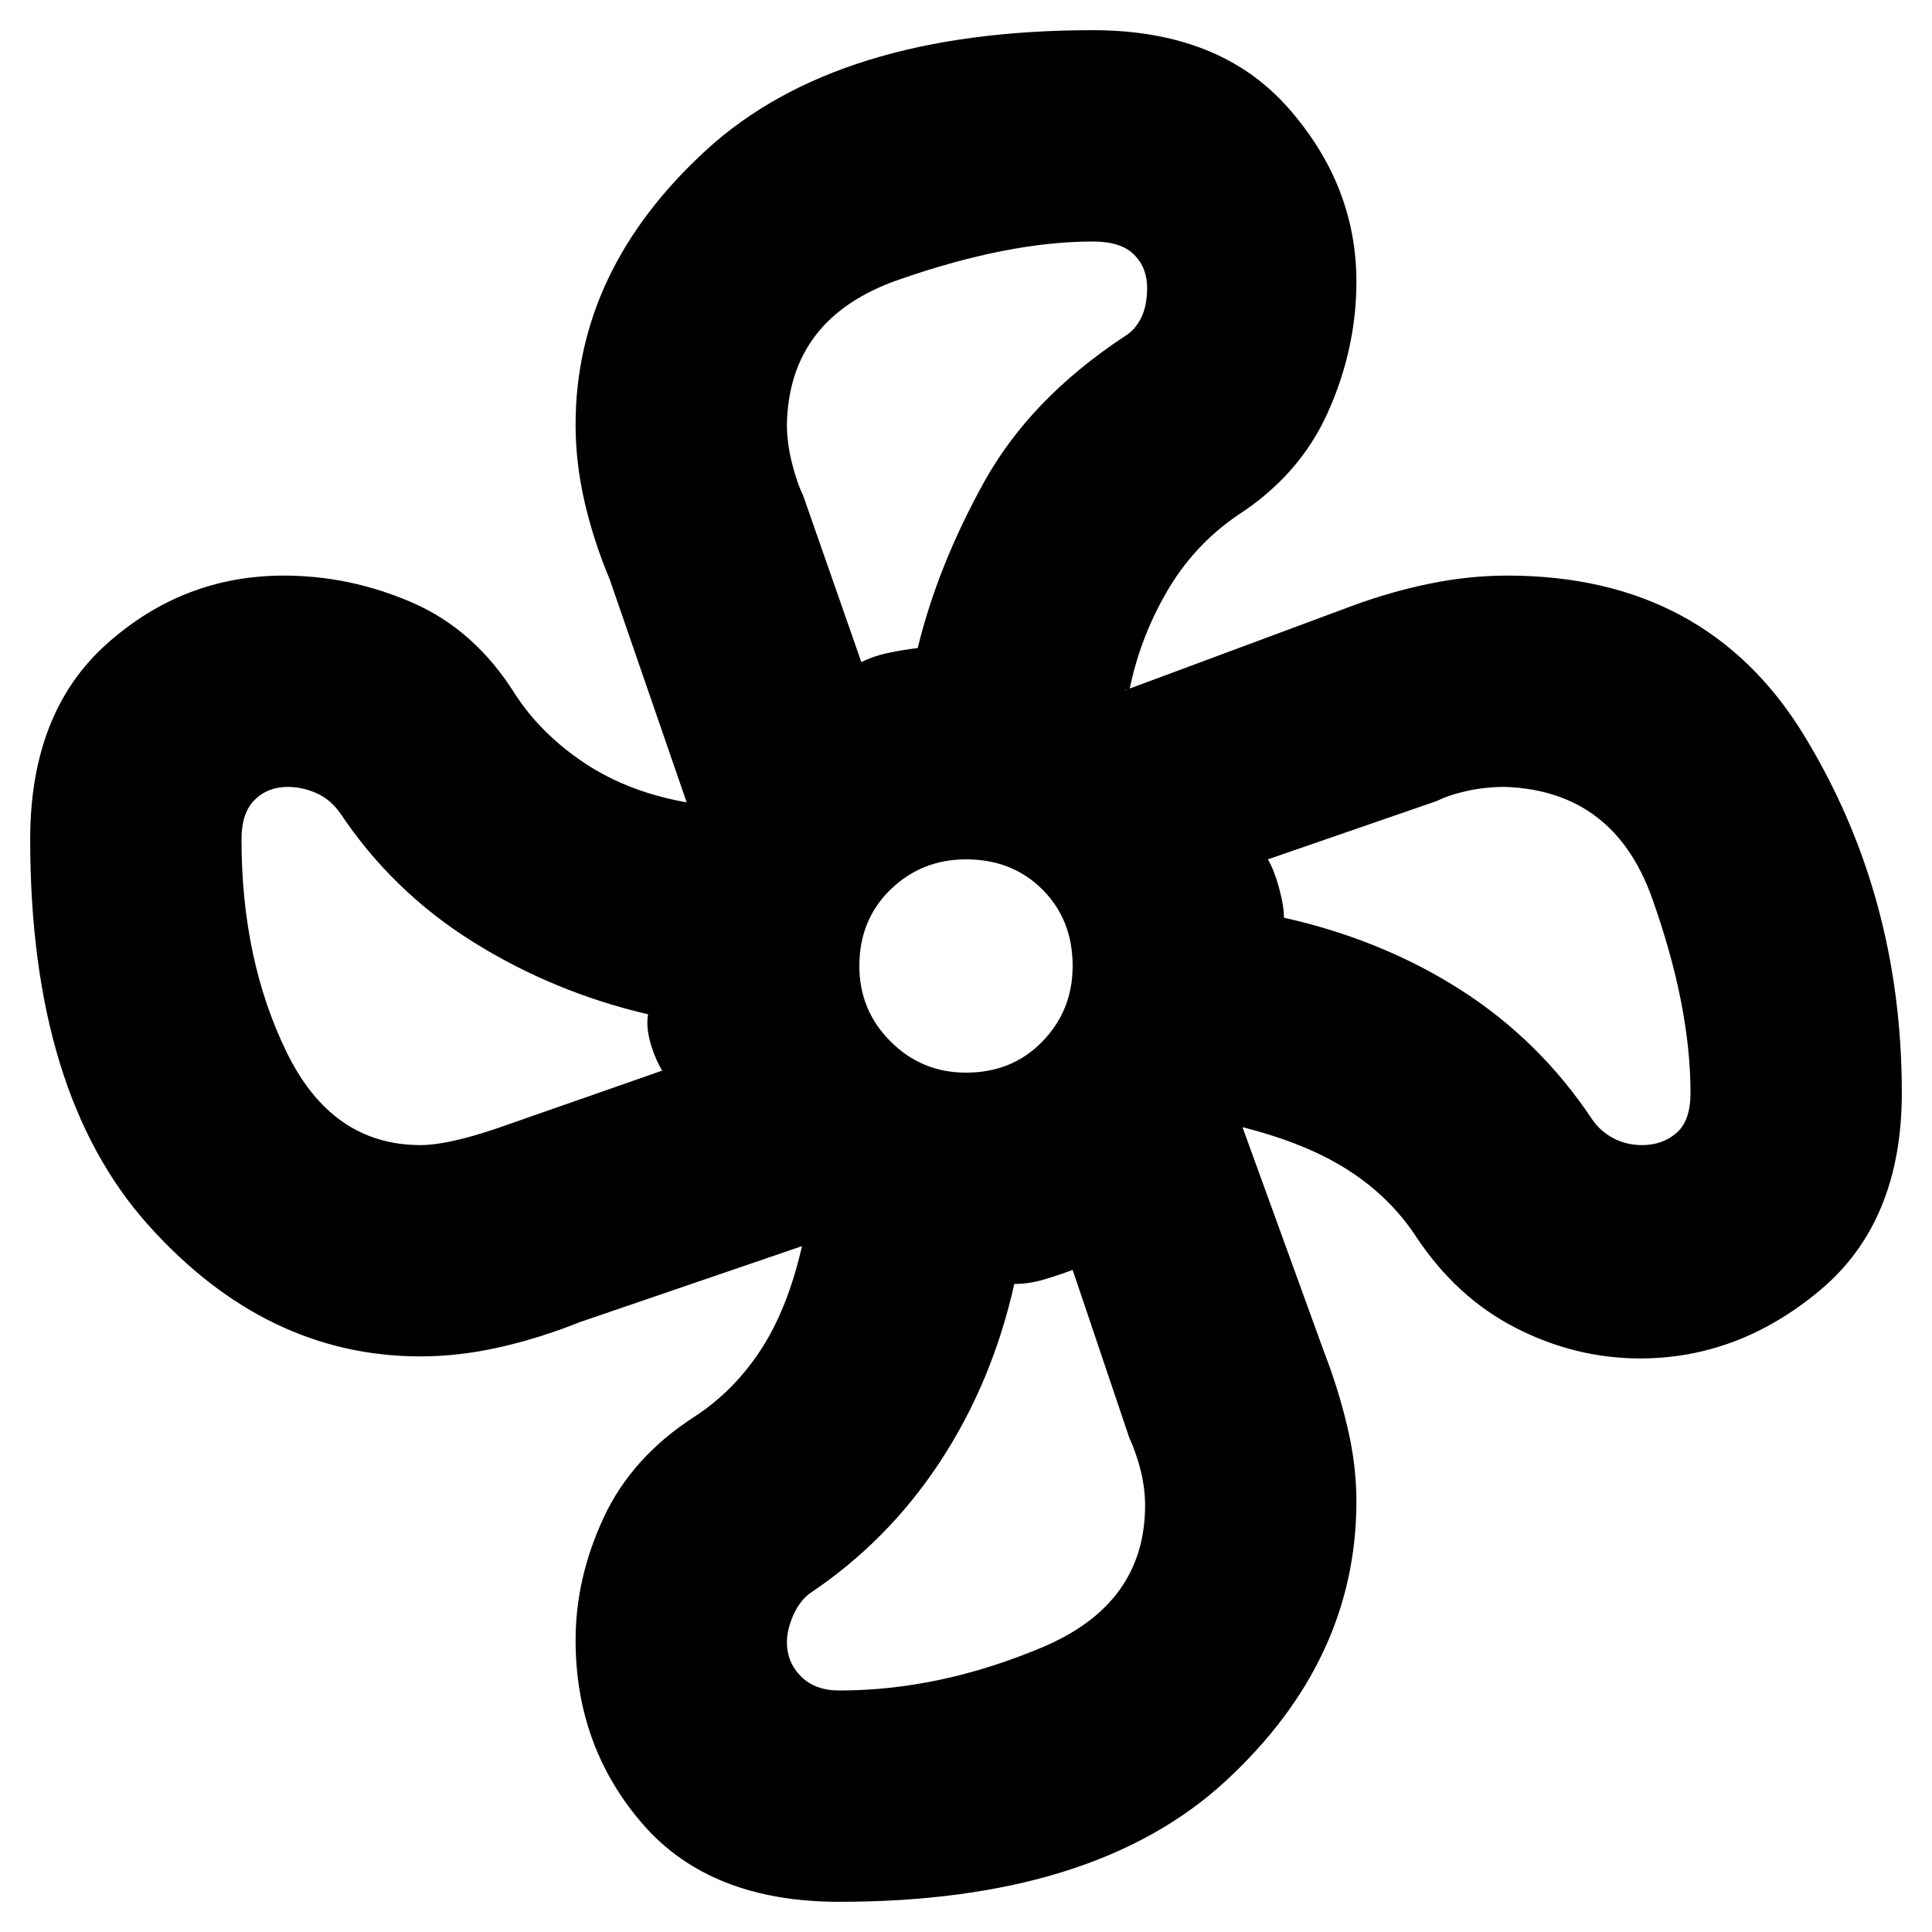 <svg xmlns="http://www.w3.org/2000/svg" height="40" width="40"><path d="M17.375 39.375q-2.667 0-4.063-1.604-1.395-1.604-1.395-3.813 0-1.291.583-2.541t1.875-2.084q.833-.541 1.396-1.416.562-.875.854-2.209.042 0 .083.021l.042.021L12 27.375q-.833.333-1.667.521-.833.187-1.625.187-3.208 0-5.646-2.729Q.625 22.625.625 17.375q0-2.625 1.583-4.042 1.584-1.416 3.667-1.416 1.375 0 2.667.562 1.291.563 2.125 1.896.541.833 1.458 1.438.917.604 2.167.812.041.042.02.042-.02 0-.062.041L12.625 12q-.333-.792-.521-1.604-.187-.813-.187-1.604 0-3.209 2.708-5.688 2.708-2.479 8-2.479 2.625 0 4.042 1.604 1.416 1.604 1.416 3.604 0 1.375-.583 2.688-.583 1.312-1.875 2.146-.917.625-1.479 1.604-.563.979-.771 2.062 0 .042-.021-.021-.021-.062-.062-.02L28 12.542q.792-.292 1.604-.459.813-.166 1.604-.166 4.125 0 6.146 3.312 2.021 3.313 2.021 7.396 0 2.667-1.687 4.083-1.688 1.417-3.73 1.417-1.333 0-2.562-.625-1.229-.625-2.063-1.875-.541-.833-1.416-1.396-.875-.562-2.209-.896-.041-.041-.02-.021.02.021.02-.02L27.417 28q.291.75.479 1.542.187.791.187 1.541 0 3.292-2.708 5.792t-8 2.5ZM20 22.208q.958 0 1.583-.646.625-.645.625-1.562 0-.958-.625-1.583T20 17.792q-.917 0-1.562.625-.646.625-.646 1.583 0 .917.646 1.562.645.646 1.562.646Zm-2.167-8.5q.25-.125.542-.187.292-.063.625-.104.417-1.709 1.375-3.438t2.917-3.021q.208-.125.333-.375.125-.25.125-.625 0-.416-.271-.687Q23.208 5 22.625 5q-1.75 0-4.021.792-2.271.791-2.312 3 0 .375.104.791.104.417.229.667Zm-9.125 10q.542 0 1.542-.333l3.458-1.208q-.166-.292-.25-.605-.083-.312-.041-.562-1.959-.458-3.625-1.5-1.667-1.042-2.75-2.667-.209-.291-.5-.416-.292-.125-.584-.125-.416 0-.687.27-.271.271-.271.813 0 2.5.938 4.417.937 1.916 2.77 1.916ZM17.375 35q2.083 0 4.208-.896t2.125-2.937q0-.667-.333-1.417l-1.167-3.458q-.333.125-.625.208-.291.083-.583.083-.458 2.042-1.542 3.688Q18.375 31.917 16.75 33q-.208.167-.333.458-.125.292-.125.542 0 .417.291.708.292.292.792.292ZM34 23.708q.417 0 .708-.25.292-.25.292-.833 0-1.792-.792-4.021-.791-2.229-3.041-2.312-.417 0-.792.083-.375.083-.625.208l-3.5 1.209q.125.208.229.583.104.375.104.625 2.042.458 3.667 1.5t2.708 2.667q.167.25.438.395.271.146.604.146Z"/></svg>